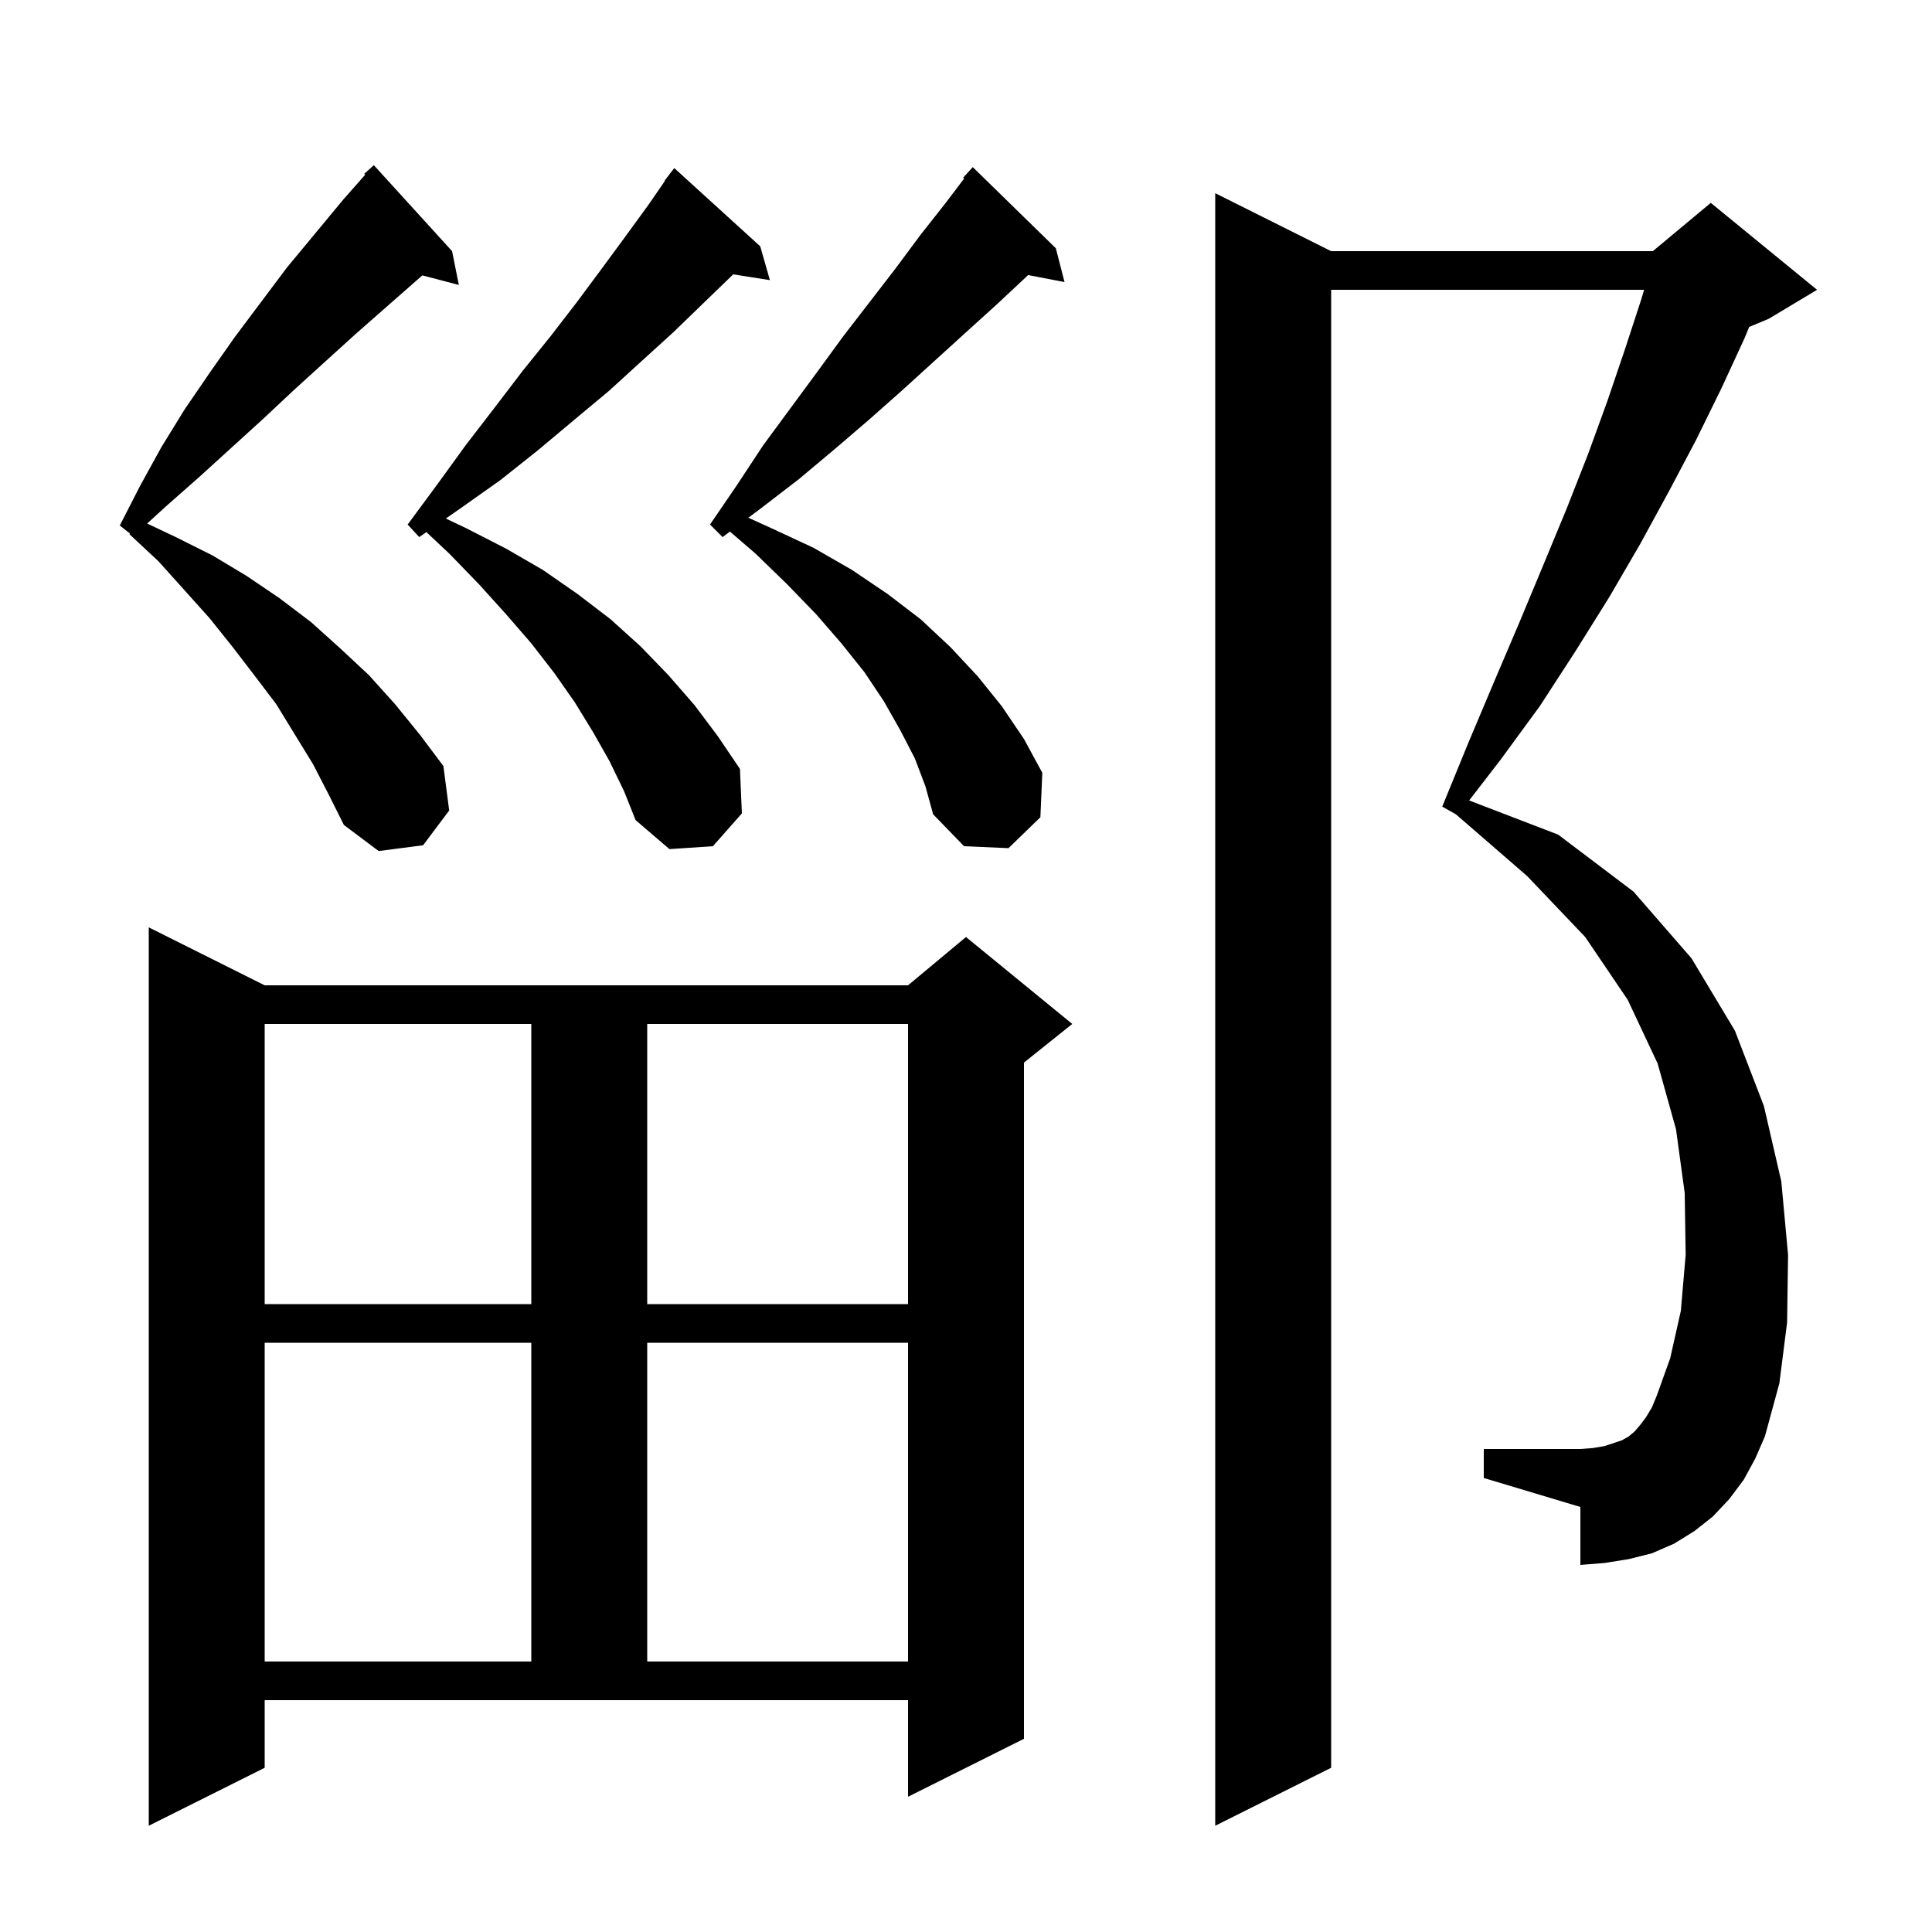 <svg xmlns="http://www.w3.org/2000/svg" xmlns:xlink="http://www.w3.org/1999/xlink" version="1.1" baseProfile="full" viewBox="0 0 200 200" width="200" height="200">
<g fill="black">
<path d="M 27.4 183.0 L 15.4 189.0 L 15.4 96.0 L 27.4 102.0 L 94.0 102.0 L 100.0 97.0 L 111.0 106.0 L 106.0 110.0 L 106.0 180.0 L 94.0 186.0 L 94.0 176.0 L 27.4 176.0 Z M 180.5 153.2 L 179.0 155.2 L 177.3 157.0 L 175.4 158.5 L 173.3 159.8 L 171.0 160.8 L 168.6 161.4 L 166.1 161.8 L 163.6 162.0 L 163.6 156.0 L 153.6 153.0 L 153.6 150.0 L 163.6 150.0 L 164.9 149.9 L 166.1 149.7 L 167.9 149.1 L 168.6 148.7 L 169.2 148.2 L 169.8 147.5 L 170.4 146.7 L 171.0 145.7 L 171.5 144.5 L 172.9 140.6 L 174.0 135.7 L 174.5 129.9 L 174.4 123.5 L 173.5 116.9 L 171.6 110.1 L 168.5 103.5 L 164.1 97.0 L 158.1 90.7 L 150.703 84.289 L 149.3 83.5 L 152.0 76.9 L 154.7 70.5 L 157.3 64.4 L 159.8 58.4 L 162.2 52.6 L 164.4 47.0 L 166.4 41.5 L 168.2 36.2 L 169.9 31.0 L 170.2 30.0 L 137.8 30.0 L 137.8 183.0 L 125.8 189.0 L 125.8 20.0 L 137.8 26.0 L 171.1 26.0 L 177.1 21.0 L 188.1 30.0 L 183.1 33.0 L 181.076 33.843 L 180.6 35.0 L 178.2 40.2 L 175.6 45.5 L 172.8 50.8 L 169.8 56.3 L 166.6 61.8 L 163.1 67.4 L 159.4 73.1 L 155.3 78.7 L 152.086 82.863 L 161.3 86.4 L 169.1 92.3 L 175.1 99.2 L 179.6 106.7 L 182.6 114.5 L 184.4 122.3 L 185.1 129.9 L 185.0 136.9 L 184.2 143.2 L 182.7 148.7 L 181.7 151.0 Z M 27.4 139.0 L 27.4 172.0 L 55.0 172.0 L 55.0 139.0 Z M 67.0 139.0 L 67.0 172.0 L 94.0 172.0 L 94.0 139.0 Z M 27.4 106.0 L 27.4 135.0 L 55.0 135.0 L 55.0 106.0 Z M 67.0 106.0 L 67.0 135.0 L 94.0 135.0 L 94.0 106.0 Z M 32.4 79.1 L 28.6 72.9 L 26.4 70.0 L 24.1 67.0 L 21.7 64.0 L 19.1 61.1 L 16.4 58.1 L 13.4 55.3 L 13.45 55.225 L 12.4 54.4 L 14.5 50.3 L 16.7 46.3 L 19.1 42.4 L 21.7 38.6 L 24.3 34.9 L 29.7 27.7 L 35.5 20.7 L 37.803 18.09 L 37.7 18.0 L 38.7 17.1 L 46.8 26.0 L 47.5 29.5 L 43.734 28.509 L 43.5 28.7 L 36.9 34.5 L 33.7 37.4 L 30.4 40.4 L 27.2 43.4 L 20.6 49.4 L 17.2 52.4 L 15.232 54.194 L 18.2 55.6 L 22.0 57.5 L 25.5 59.6 L 28.9 61.9 L 32.2 64.4 L 35.2 67.1 L 38.2 69.9 L 40.9 72.9 L 43.5 76.1 L 45.9 79.3 L 46.5 83.9 L 43.8 87.5 L 39.2 88.1 L 35.6 85.4 L 34.0 82.2 Z M 63.1 78.8 L 61.4 75.8 L 59.5 72.7 L 57.4 69.7 L 55.0 66.6 L 52.4 63.6 L 49.6 60.5 L 46.5 57.3 L 44.14 55.083 L 43.4 55.6 L 42.2 54.3 L 45.3 50.1 L 48.2 46.1 L 51.2 42.2 L 54.1 38.4 L 57.0 34.8 L 59.7 31.3 L 62.3 27.8 L 64.8 24.4 L 67.2 21.1 L 68.834 18.723 L 68.8 18.7 L 69.271 18.088 L 69.4 17.9 L 69.409 17.908 L 69.8 17.4 L 78.7 25.5 L 79.7 29.0 L 75.897 28.4 L 75.8 28.5 L 72.8 31.4 L 69.7 34.4 L 66.4 37.4 L 63.0 40.5 L 59.4 43.5 L 55.7 46.6 L 51.8 49.7 L 47.7 52.6 L 46.154 53.678 L 48.3 54.7 L 52.4 56.8 L 56.2 59.0 L 59.8 61.5 L 63.2 64.1 L 66.3 66.9 L 69.2 69.9 L 71.9 73.0 L 74.3 76.2 L 76.6 79.6 L 76.8 84.2 L 73.8 87.6 L 69.3 87.9 L 65.8 84.9 L 64.6 81.9 Z M 94.7 78.5 L 93.2 75.6 L 91.5 72.6 L 89.5 69.6 L 87.1 66.6 L 84.5 63.6 L 81.5 60.5 L 78.2 57.3 L 75.562 55.028 L 74.8 55.6 L 73.5 54.3 L 76.3 50.2 L 79.0 46.1 L 84.6 38.5 L 87.3 34.8 L 92.7 27.8 L 95.3 24.3 L 97.9 21.0 L 99.808 18.482 L 99.7 18.4 L 100.7 17.3 L 109.3 25.7 L 110.2 29.2 L 106.432 28.473 L 106.3 28.6 L 103.2 31.5 L 100.0 34.4 L 93.4 40.4 L 89.9 43.5 L 86.4 46.5 L 82.7 49.6 L 78.8 52.6 L 77.472 53.596 L 79.9 54.7 L 84.2 56.7 L 88.2 59.0 L 91.9 61.5 L 95.3 64.1 L 98.4 67.0 L 101.2 70.0 L 103.7 73.1 L 106.0 76.5 L 107.9 80.0 L 107.7 84.6 L 104.4 87.8 L 99.8 87.6 L 96.6 84.3 L 95.8 81.4 Z " />
</g>
</svg>
